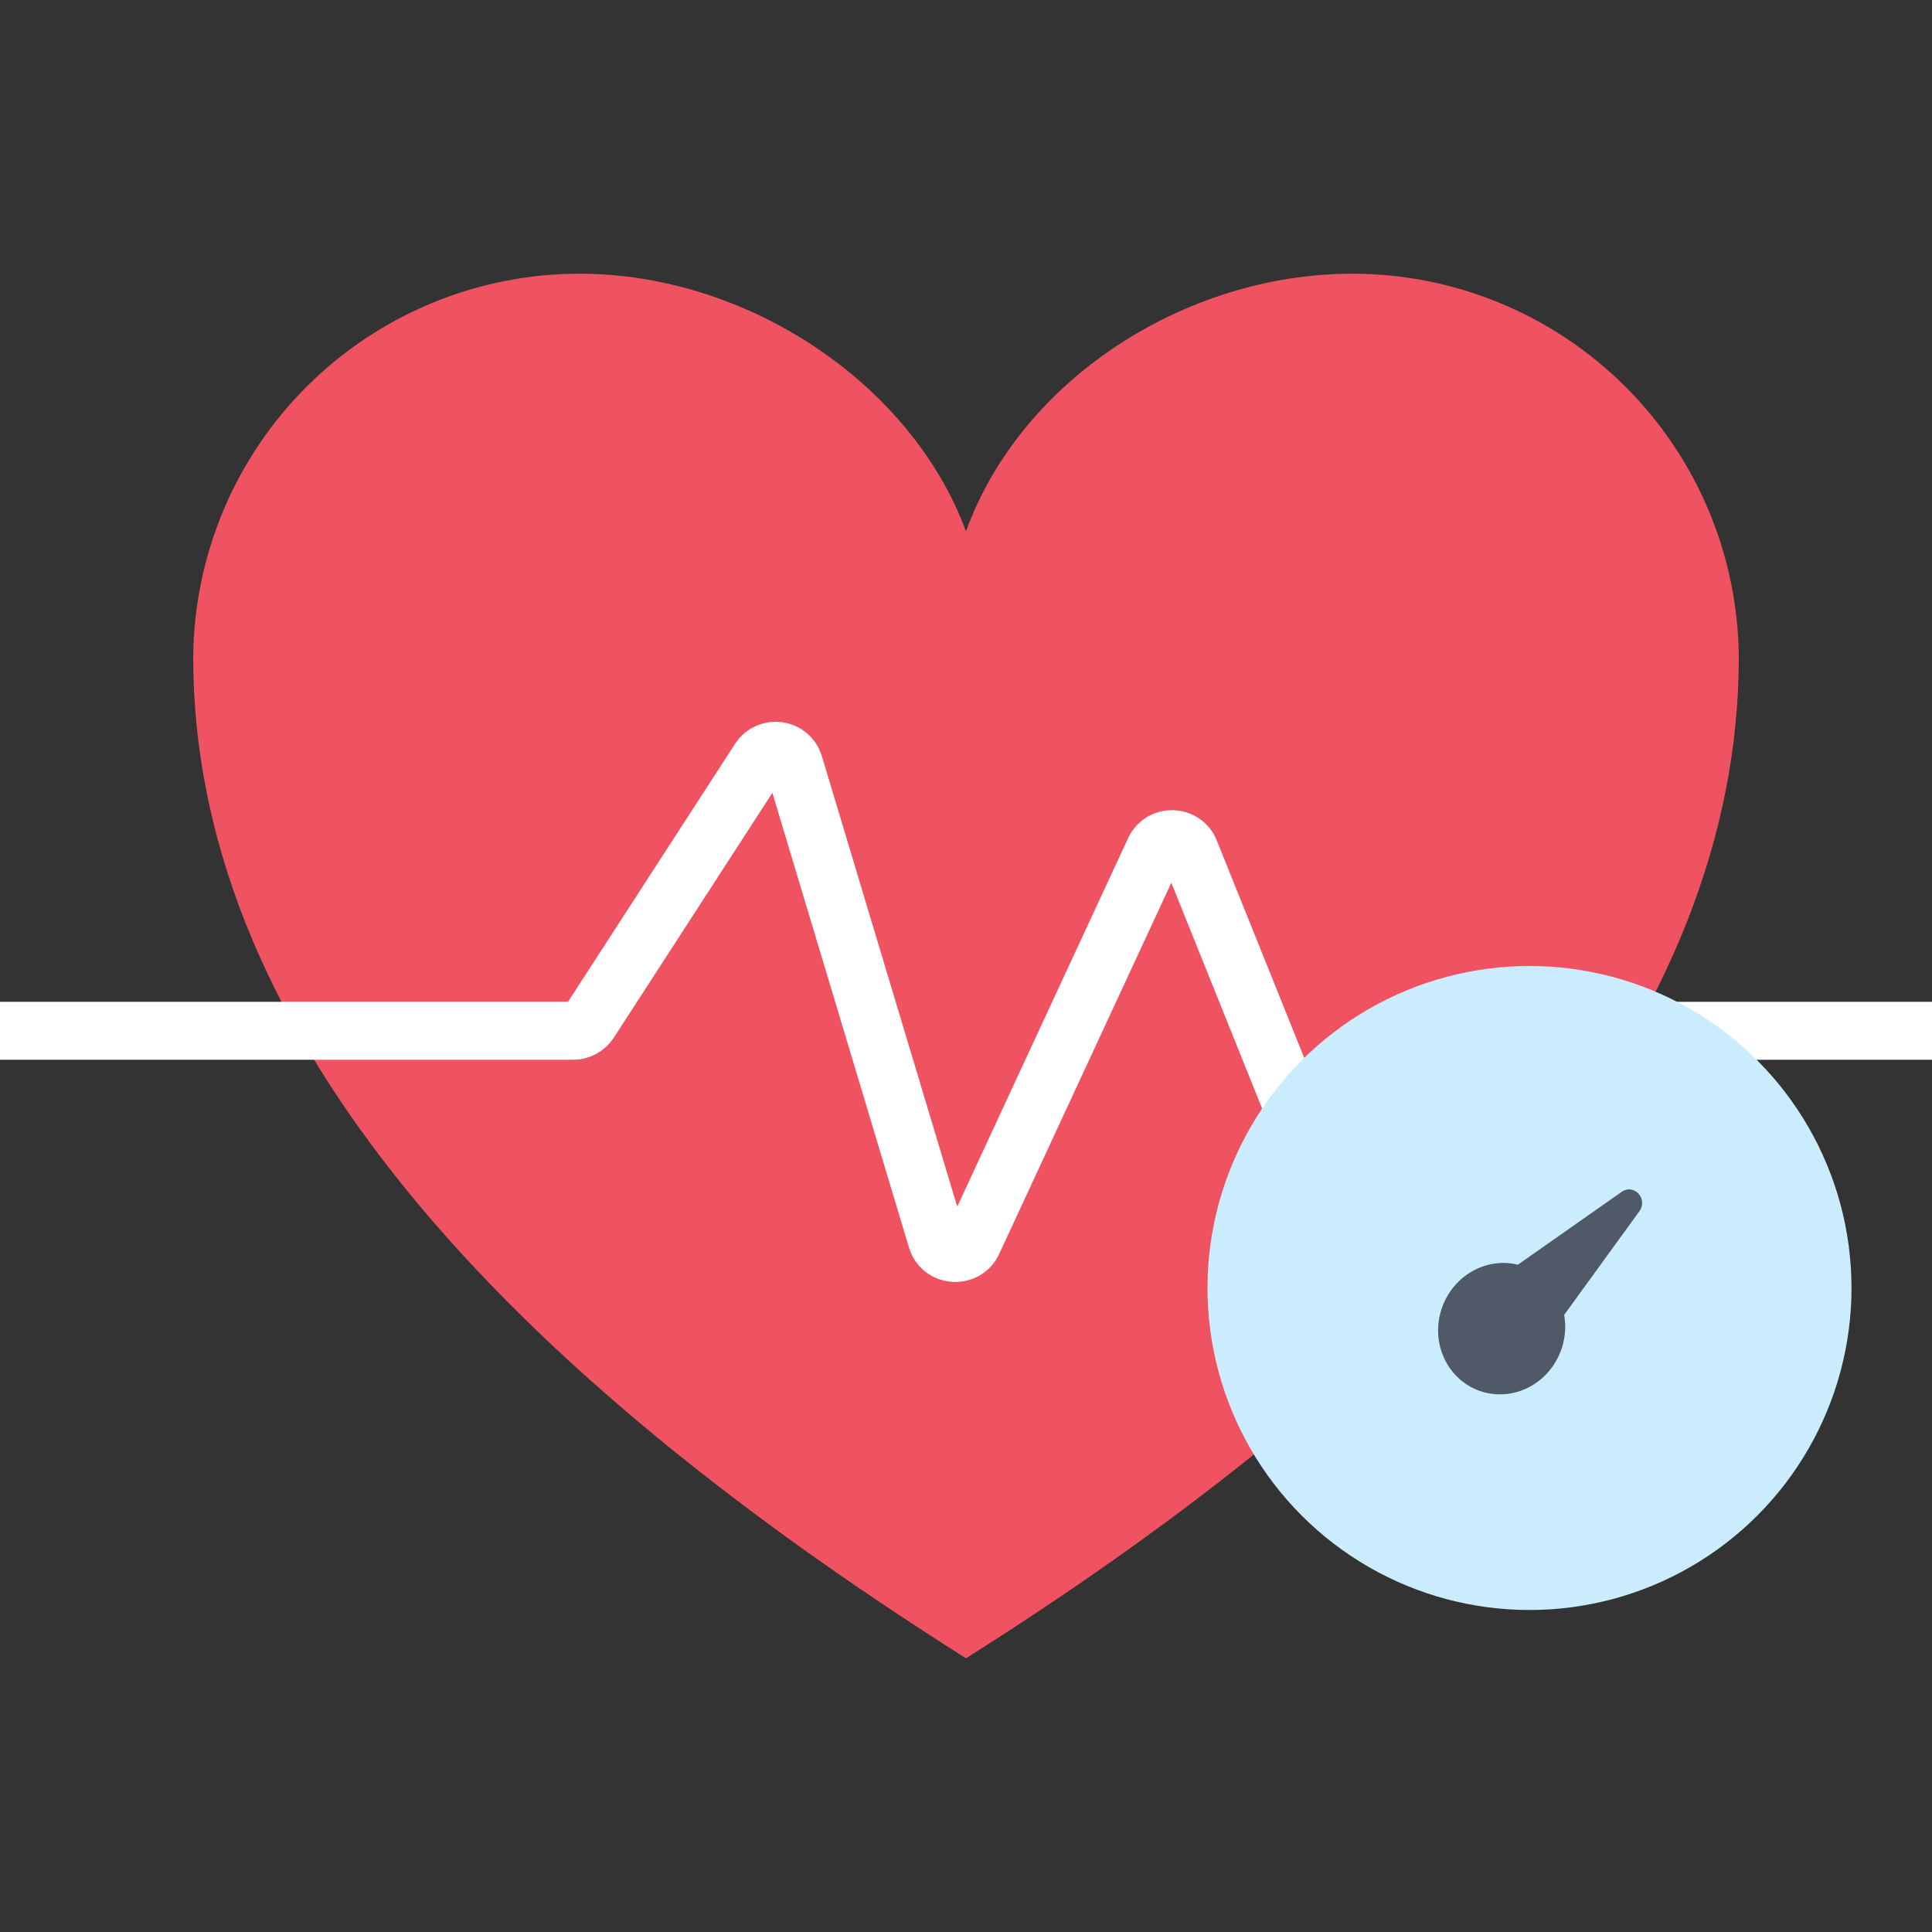 <svg width="24" height="24" viewBox="0 0 24 24" fill="none" xmlns="http://www.w3.org/2000/svg">
<rect x="0" y="0" width="24" height="24" fill="#333333" stroke="none"/>
<g clip-path="url(#clip0_3837_43477)">
<path d="M16.8 3.4C14.72 3.4 12.68 4.72 12 6.6C11.32 4.76 9.28 3.4 7.2 3.4C5.934 3.4 4.719 3.901 3.82 4.792C2.921 5.684 2.411 6.894 2.4 8.16C2.4 12.64 5.92 16.76 12 20.6C18.08 16.76 21.6 12.64 21.6 8.16C21.59 6.894 21.079 5.684 20.18 4.792C19.281 3.901 18.066 3.4 16.8 3.4Z" fill="#EF5261"/>
<path d="M0 12.805H7.12C7.202 12.805 7.277 12.764 7.322 12.696L9.434 9.435C9.545 9.264 9.806 9.301 9.865 9.497L11.637 15.395C11.7 15.606 11.992 15.627 12.085 15.427L14.341 10.562C14.429 10.372 14.703 10.379 14.781 10.574L16.03 13.679C16.095 13.841 16.306 13.881 16.427 13.755L17.258 12.88C17.304 12.832 17.366 12.805 17.432 12.805H24" stroke="white" stroke-width="0.72" stroke-linecap="round"/>
<circle cx="19" cy="16" r="4" fill="#CAECFC"/>
<path d="M17.937 16.866C17.755 16.462 17.928 15.973 18.324 15.773C18.719 15.574 19.188 15.739 19.371 16.143C19.553 16.547 19.38 17.037 18.984 17.237C18.588 17.436 18.12 17.271 17.937 16.866Z" fill="#4F5968"/>
<path d="M18.289 16.108L20.143 14.807C20.298 14.698 20.477 14.892 20.364 15.048L19.019 16.901L18.289 16.108Z" fill="#4F5968"/>
</g>
<defs>
<clipPath id="clip0_3837_43477">
<rect width="24" height="24" fill="white"/>
</clipPath>
</defs>
</svg>
